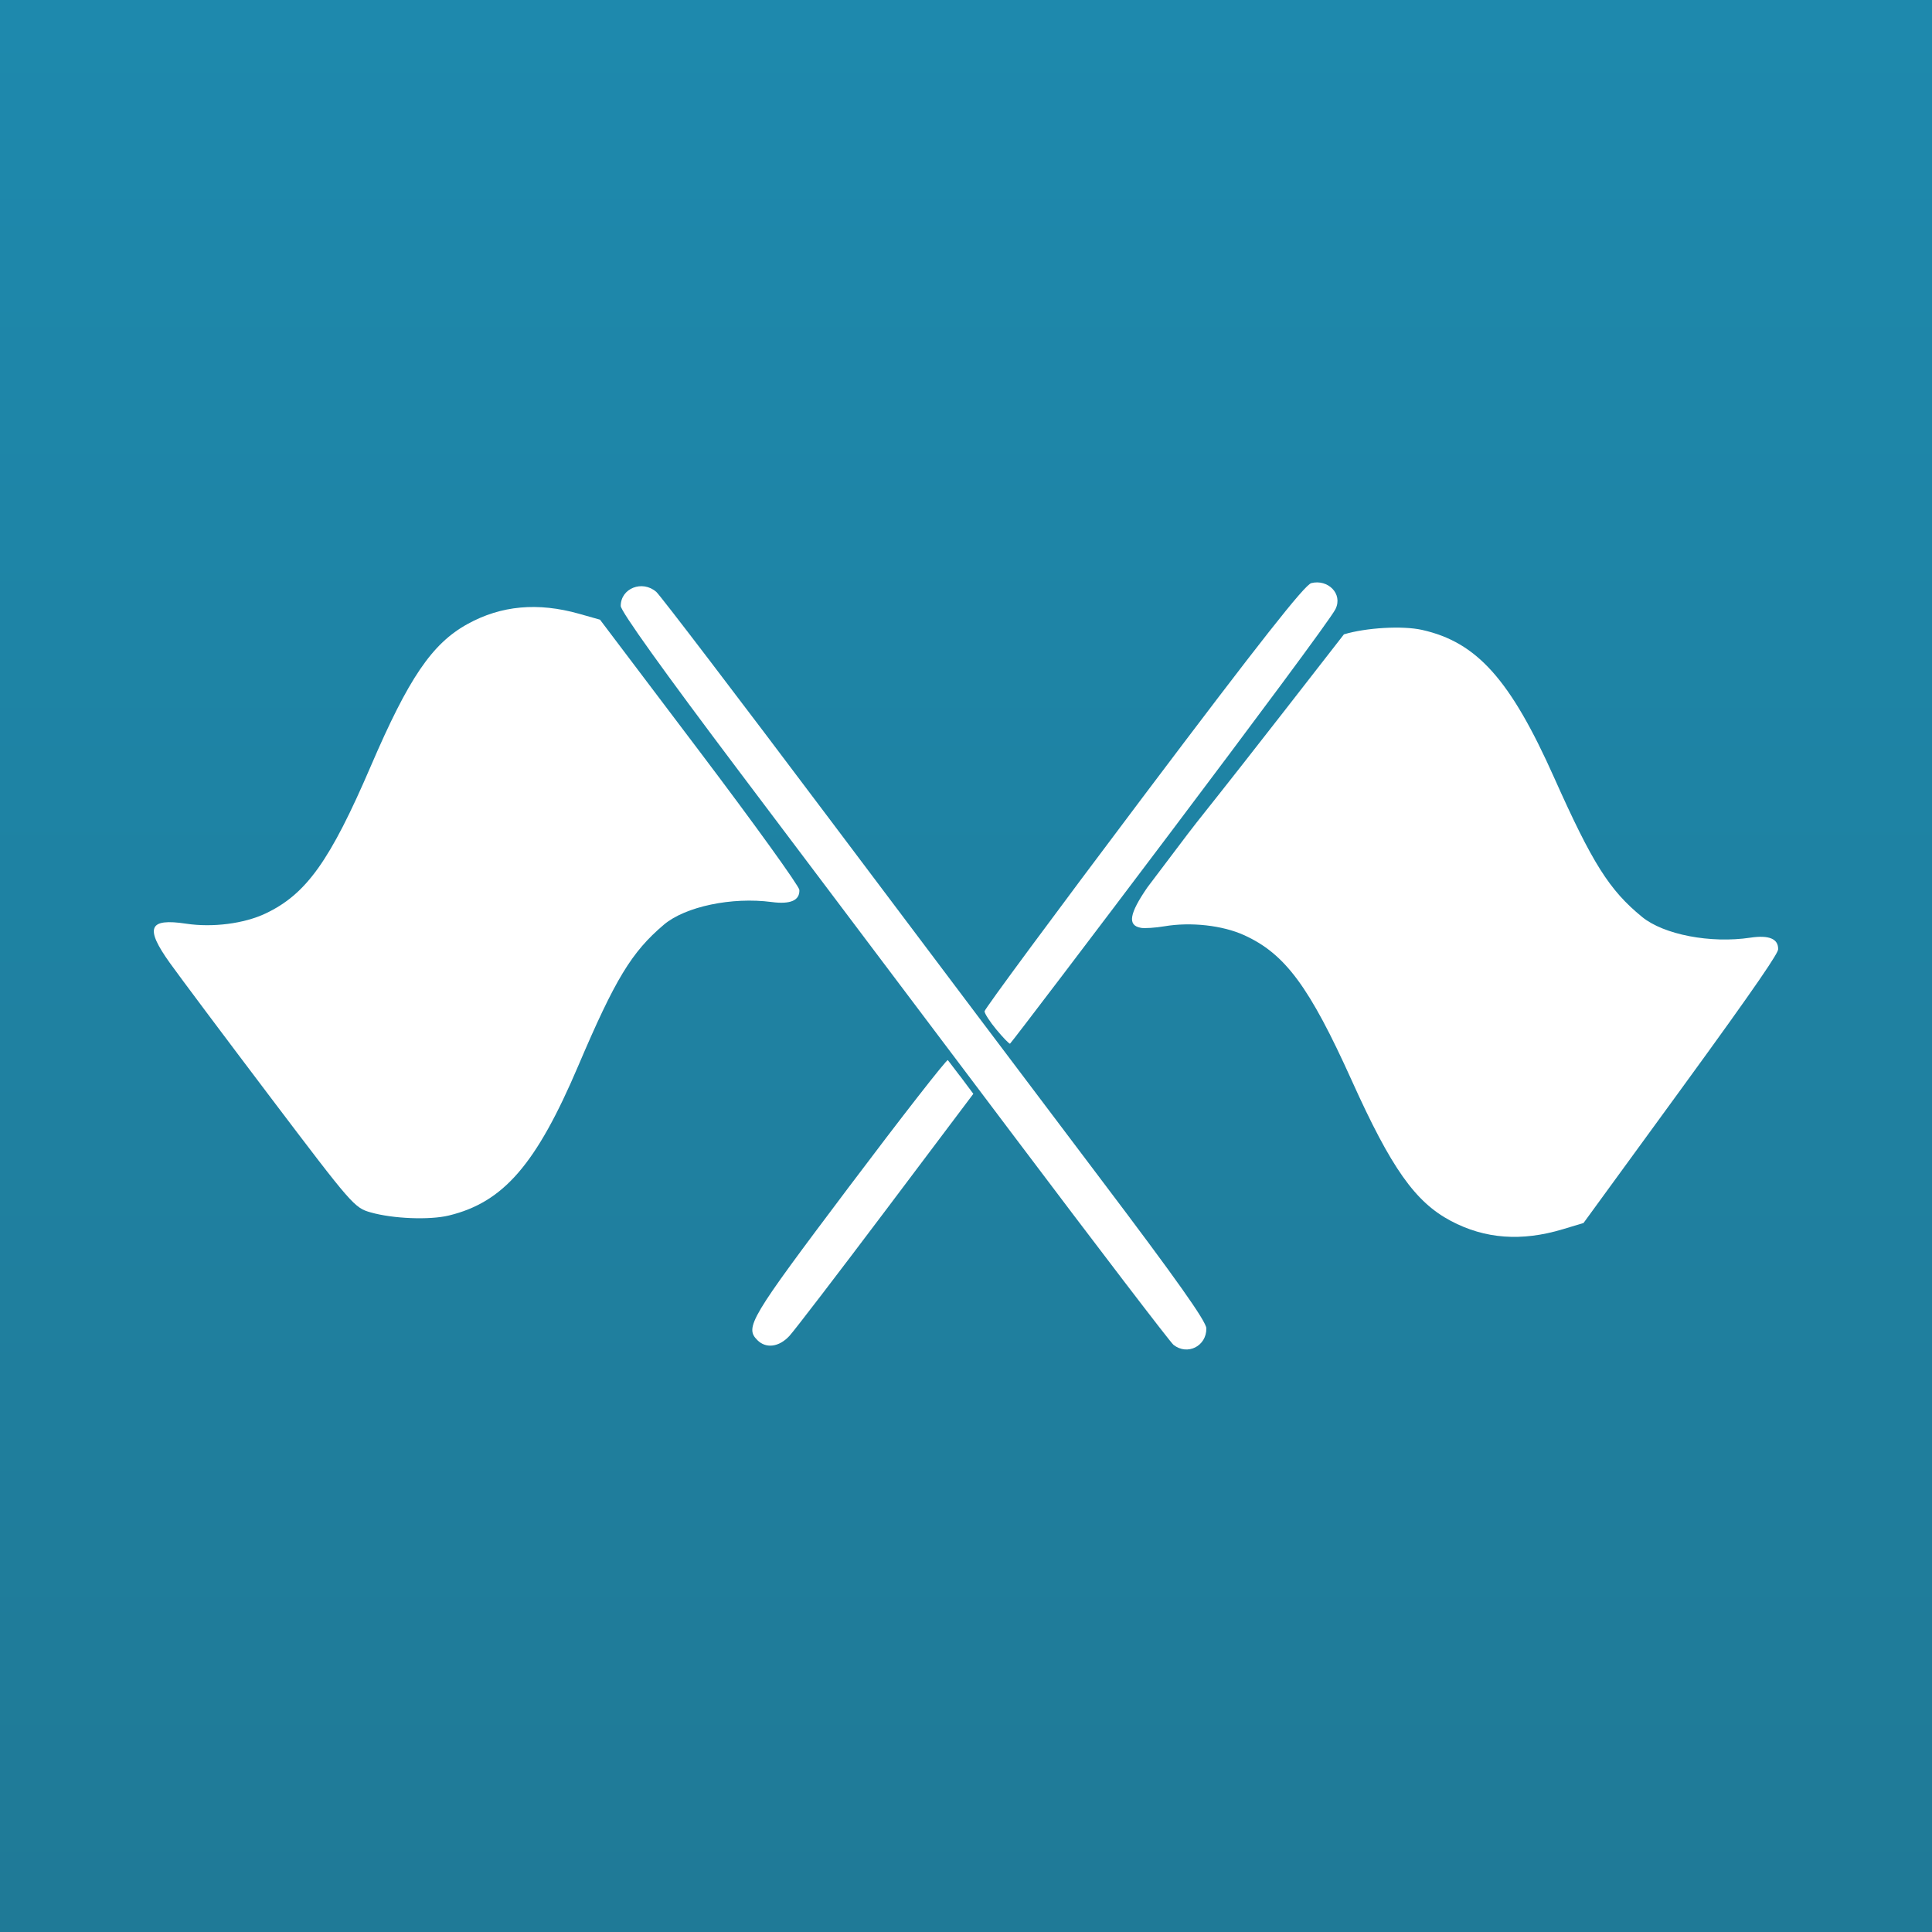 <?xml version="1.0" encoding="UTF-8" standalone="no"?>
<svg
   width="512mm"
   height="512mm"
   viewBox="0 0 512 512"
   version="1.1"
   id="svg5"
   xmlns:xlink="http://www.w3.org/1999/xlink"
   xmlns="http://www.w3.org/2000/svg"
   xmlns:svg="http://www.w3.org/2000/svg">
  <rect x="0" y="0" width="512" height="512" fill="#333333" stroke="none"/>
  <defs
     id="defs2">
    <linearGradient
       id="linearGradient310">
      <stop
         style="stop-color:#1e89ad;stop-opacity:1;"
         offset="0"
         id="stop306" />
      <stop
         style="stop-color:#1f7a97;stop-opacity:1;"
         offset="1"
         id="stop308" />
    </linearGradient>
    <linearGradient
       xlink:href="#linearGradient310"
       id="linearGradient312"
       x1="255.624"
       y1="2.397"
       x2="255.624"
       y2="507.594"
       gradientUnits="userSpaceOnUse" />
  </defs>
  <g
     id="layer1">
    <rect
       style="fill:url(#linearGradient312);stroke-width:0.265;fill-opacity:1"
       id="rect178"
       width="512"
       height="512"
       x="0"
       y="0" />
    <g
       transform="matrix(3.644,0,0,3.644,2.453,-417.032)"
       fill="#ffffff"
       stroke-width="0.265"
       id="g8280">
      <path
         d="m 84.672,212.25 c -0.226,-0.177 -5.465,-7.032 -11.642,-15.232 -6.177,-8.2 -15.13,-20.083 -19.895,-26.405 -5.521,-7.325 -8.665,-11.716 -8.665,-12.103 0,-1.287 1.573,-1.907 2.587,-1.02 0.291,0.255 5.943,7.666 12.56,16.47 6.617,8.804 15.496,20.591 19.731,26.194 5.543,7.333 7.702,10.385 7.71,10.895 0.019,1.292 -1.374,1.994 -2.385,1.201 z m -30.261,-0.341 c -0.936,-0.936 -0.569,-1.55 6.631,-11.114 3.876,-5.148 7.123,-9.313 7.216,-9.256 1.859,2.453 0.023,-0.011 1.855,2.453 l -6.352,8.439 c -3.494,4.641 -6.654,8.766 -7.023,9.166 -0.749,0.812 -1.699,0.94 -2.327,0.312 z m 17.377,-22.59 c -0.473,-0.57 -0.86,-1.168 -0.86,-1.33 0,-0.162 5.2,-7.198 11.555,-15.635 8.49,-11.271 11.729,-15.384 12.212,-15.505 1.196,-0.3 2.31,0.77 1.755,1.891 -0.699,1.412 -23.243,31.156 -23.67,31.607 -0.073,0.004 -0.519,-0.458 -0.992,-1.028 z"
         id="path8274" />
      <path
         d="m 11.677,184.47 c 0.729,1.021 4.042,5.444 7.361,9.829 5.91,7.807 6.061,7.98 7.249,8.317 1.626,0.461 4.277,0.566 5.685,0.225 3.974,-0.963 6.359,-3.722 9.412,-10.893 2.685,-6.305 3.874,-8.266 6.223,-10.257 1.555,-1.318 4.947,-2.03 7.842,-1.647 1.367,0.181 2.047,-0.117 2.012,-0.881 -0.013,-0.276 -3.28,-4.811 -7.261,-10.077 l -7.238,-9.576 -1.516,-0.428 c -3.011,-0.85 -5.674,-0.605 -8.122,0.746 -2.575,1.422 -4.27,3.912 -7.024,10.318 -2.969,6.906 -4.697,9.327 -7.66,10.731 -1.559,0.739 -3.848,1.033 -5.771,0.743 -2.735,-0.413 -3.026,0.283 -1.192,2.851 z"
         id="path8276" />
      <path
         d="m 82.288,181.92 c 0.282,0.05 1.058,-6.6e-4 1.725,-0.113 1.918,-0.324 4.212,-0.069 5.783,0.642 2.986,1.352 4.756,3.742 7.846,10.595 2.866,6.357 4.604,8.817 7.203,10.193 2.471,1.309 5.138,1.507 8.134,0.604 l 1.509,-0.454 7.07,-9.701 c 5.804,-7.964 7.076,-9.927 7.084,-10.203 0.021,-0.765 -0.664,-1.051 -2.027,-0.846 -2.888,0.433 -6.292,-0.22 -7.869,-1.51 -2.383,-1.95 -3.607,-3.889 -6.401,-10.147 -3.178,-7.116 -5.61,-9.834 -9.6,-10.727 -1.414,-0.316 -4.062,-0.165 -5.681,0.324 -14.172,18.245 -7.959,10 -14.291,18.398 -1.323,1.923 -1.462,2.769 -0.483,2.943 z"
         id="path8278" />
    </g>
  </g>
</svg>
